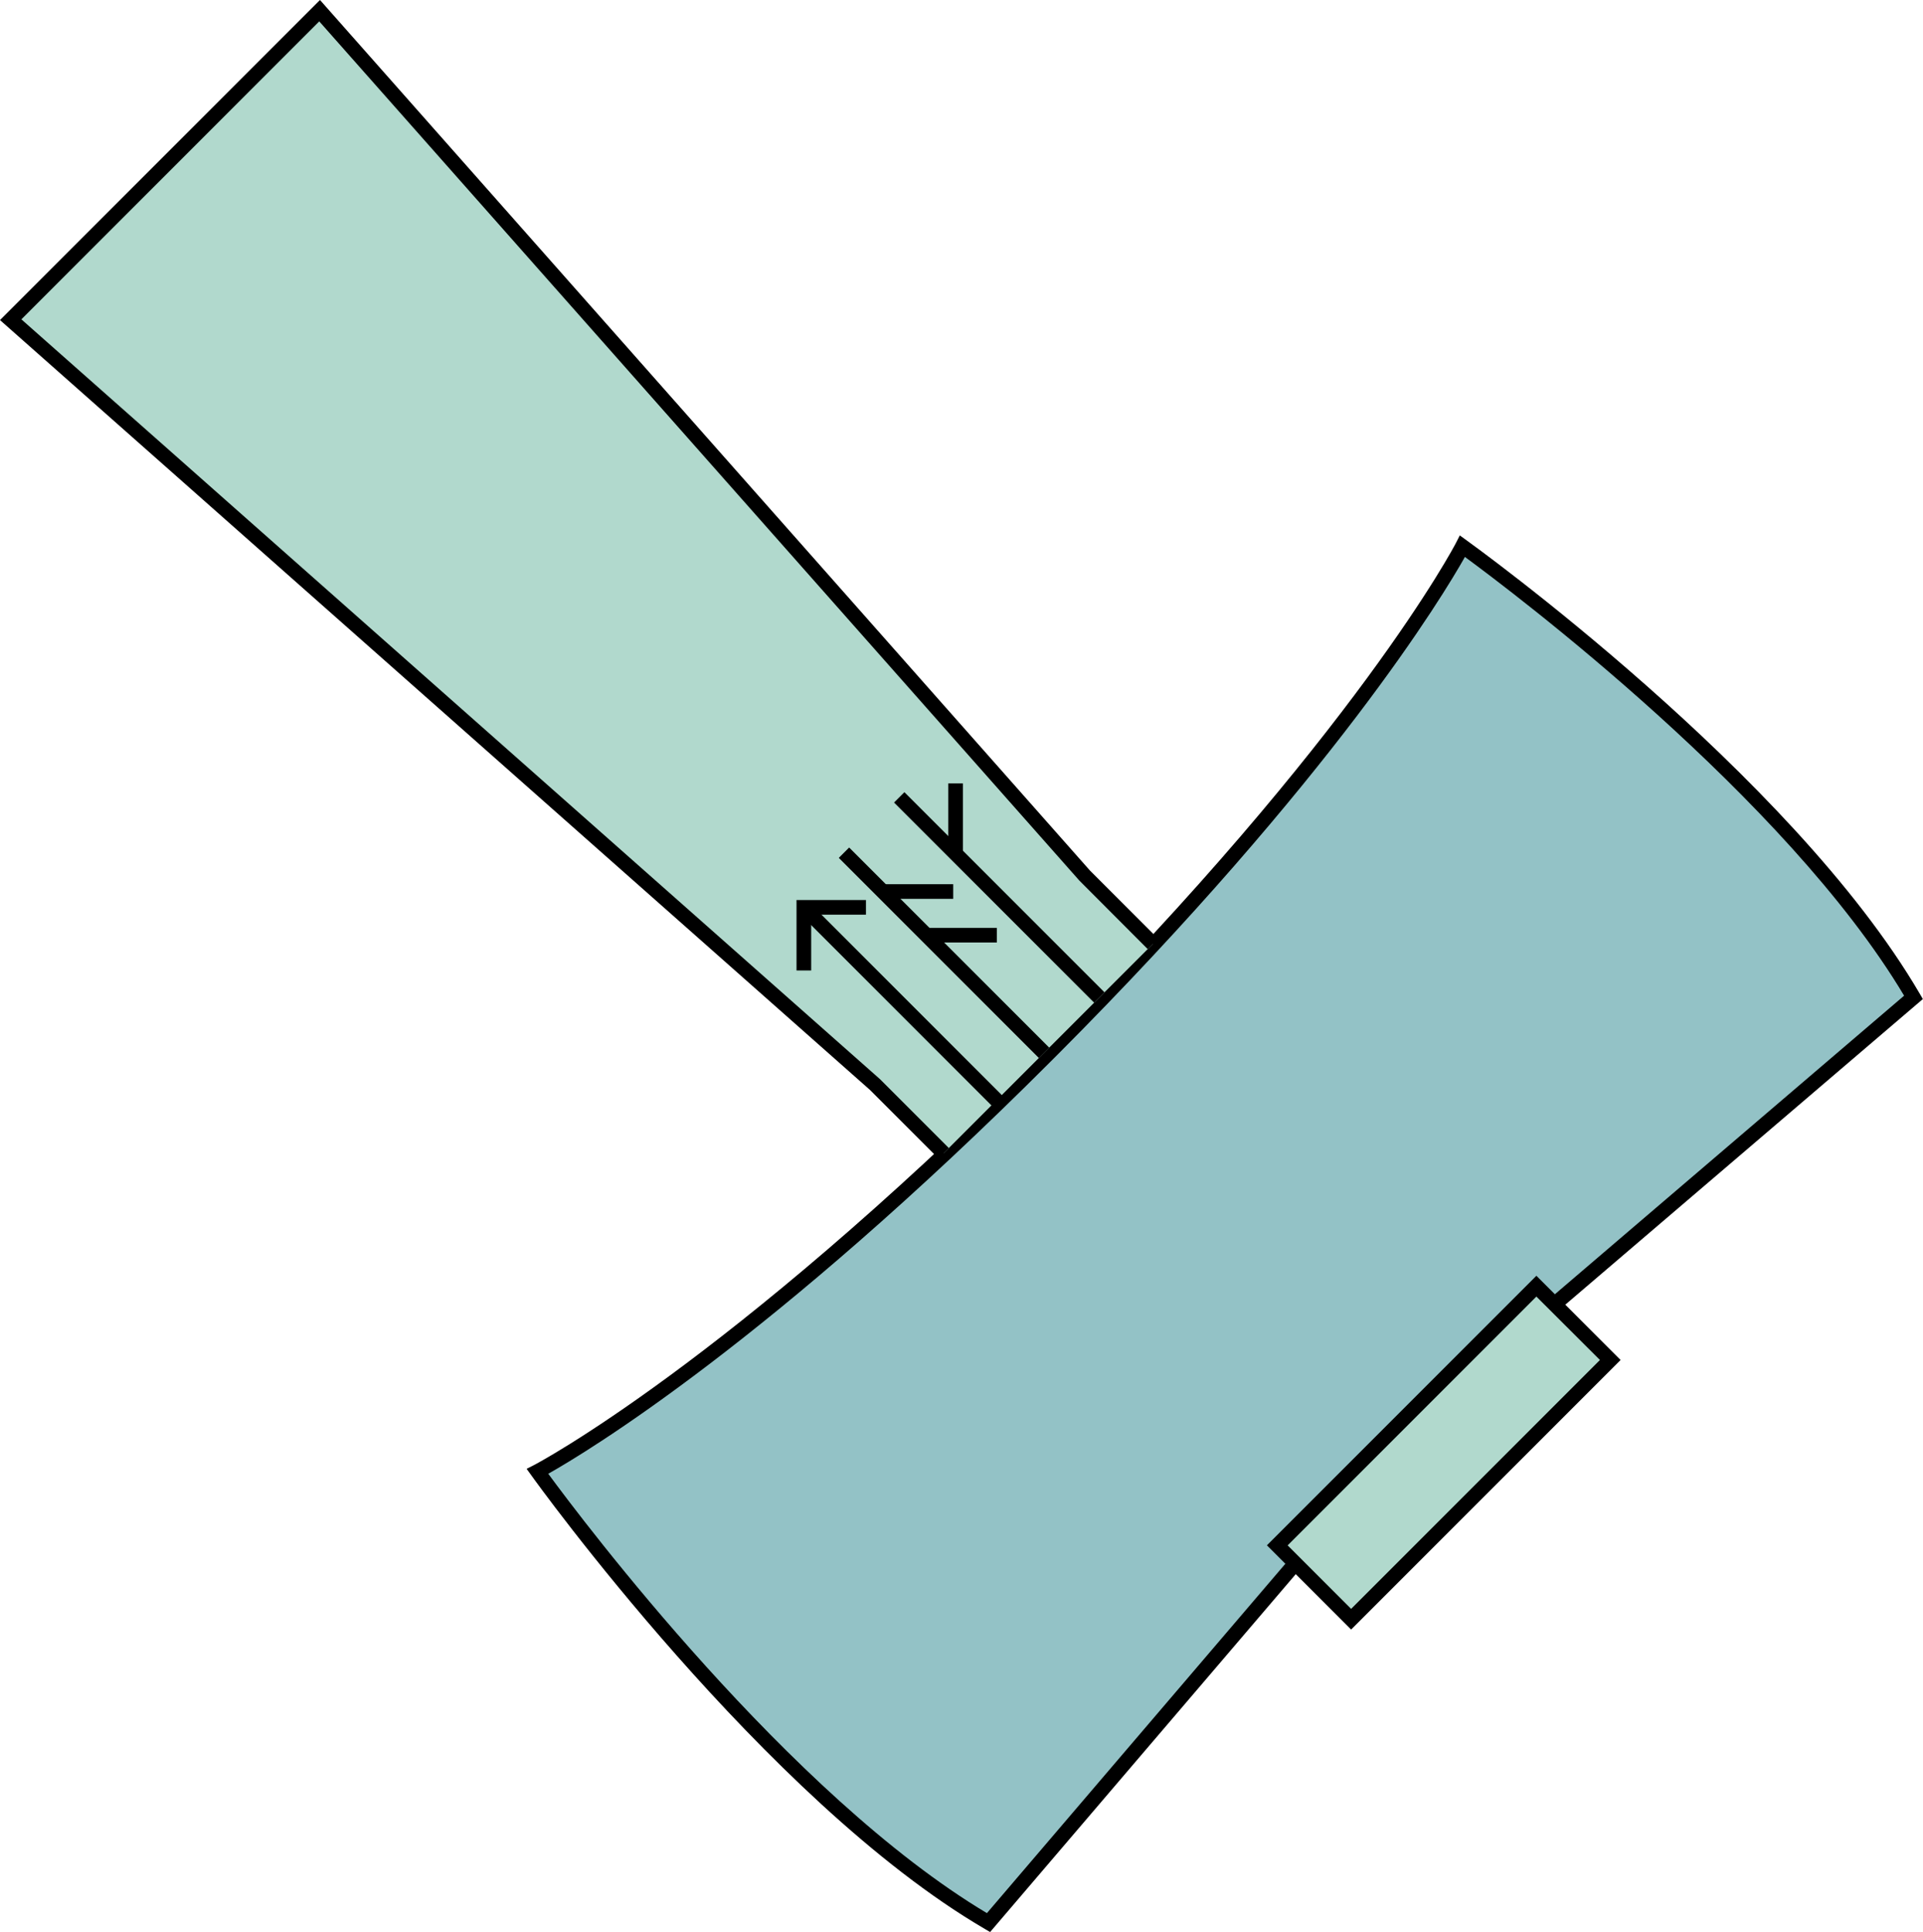 <?xml version="1.0" encoding="UTF-8"?>
<svg id="Layer_1" data-name="Layer 1" xmlns="http://www.w3.org/2000/svg" viewBox="0 0 131.31 131.89">
  <defs>
    <style>
      .cls-1 {
        fill: #fff;
      }

      .cls-2 {
        fill: #b1d9cd;
      }

      .cls-3 {
        fill: #93c2c6;
      }
    </style>
  </defs>
  <g>
    <path class="cls-3" d="m71.47,72.05c21.68-21.68,28.4-34.77,28.4-34.77,0,0,21.98,15.69,30.8,30.8l-34.06,29.11-29.11,34.06c-15.11-8.82-30.8-30.8-30.8-30.8,0,0,13.08-6.72,34.77-28.4l-13.51-13.17"/>
    <path d="m67.61,131.89l-.36-.21c-15.02-8.77-30.8-30.72-30.95-30.94l-.34-.47.51-.26c.13-.07,13.13-6.87,34.28-27.95l-13.15-12.81.7-.72,13.16,12.82c21.09-21.16,27.9-34.16,27.96-34.29l.26-.51.47.34c.22.16,22.17,15.93,30.94,30.95l.21.36-34.38,29.38-29.32,34.32Zm-30.17-31.28c2.32,3.16,16.42,21.9,29.95,29.99l28.83-33.74,33.8-28.89c-8.08-13.53-26.83-27.63-29.99-29.95-1.47,2.61-8.98,15.09-27.86,34.02h0l-.36.36c-19.14,19.14-31.75,26.73-34.38,28.21Z"/>
  </g>
  <g>
    <rect class="cls-2" x="86.07" y="95.6" width="25.02" height="7.13" transform="translate(-41.24 98.75) rotate(-45)"/>
    <path d="m92.26,111.24l-5.75-5.75,18.4-18.4,5.75,5.75-18.4,18.4Zm-4.34-5.75l4.34,4.34,16.99-16.99-4.34-4.33-16.99,16.99Z"/>
  </g>
  <g>
    <polyline class="cls-2" points="64.43 78.73 59.76 74.05 .73 21.82 21.82 .73 74.05 59.76 78.73 64.43"/>
    <polygon points="64.08 79.08 59.4 74.4 0 21.85 21.85 0 74.42 59.42 79.08 64.08 78.37 64.79 73.7 60.11 21.8 1.46 1.46 21.8 60.09 73.67 64.79 78.37 64.08 79.08"/>
  </g>
  <g>
    <polyline class="cls-2" points="54.89 66.25 54.89 61.94 59.13 61.94"/>
    <polygon points="55.39 66.25 54.39 66.25 54.39 61.44 59.13 61.44 59.13 62.44 55.39 62.44 55.39 66.25"/>
  </g>
  <g>
    <line class="cls-1" x1="54.89" y1="61.94" x2="68.21" y2="75.27"/>
    <rect x="61.05" y="59.19" width="1" height="18.84" transform="translate(-30.48 63.62) rotate(-45)"/>
  </g>
  <rect x="60.28" y="60.36" width="4.81" height="1"/>
  <rect x="63.26" y="63.34" width="4.81" height="1"/>
  <g>
    <line class="cls-1" x1="61.4" y1="54.43" x2="75.07" y2="68.1"/>
    <rect x="67.73" y="51.6" width="1" height="19.32" transform="translate(-23.33 66.19) rotate(-45)"/>
  </g>
  <rect x="64.75" y="53.48" width="1" height="4.81"/>
  <g>
    <line class="cls-1" x1="57.63" y1="58.21" x2="71.29" y2="71.87"/>
    <rect x="63.96" y="55.38" width="1" height="19.32" transform="translate(-27.11 64.63) rotate(-45)"/>
  </g>
</svg>
